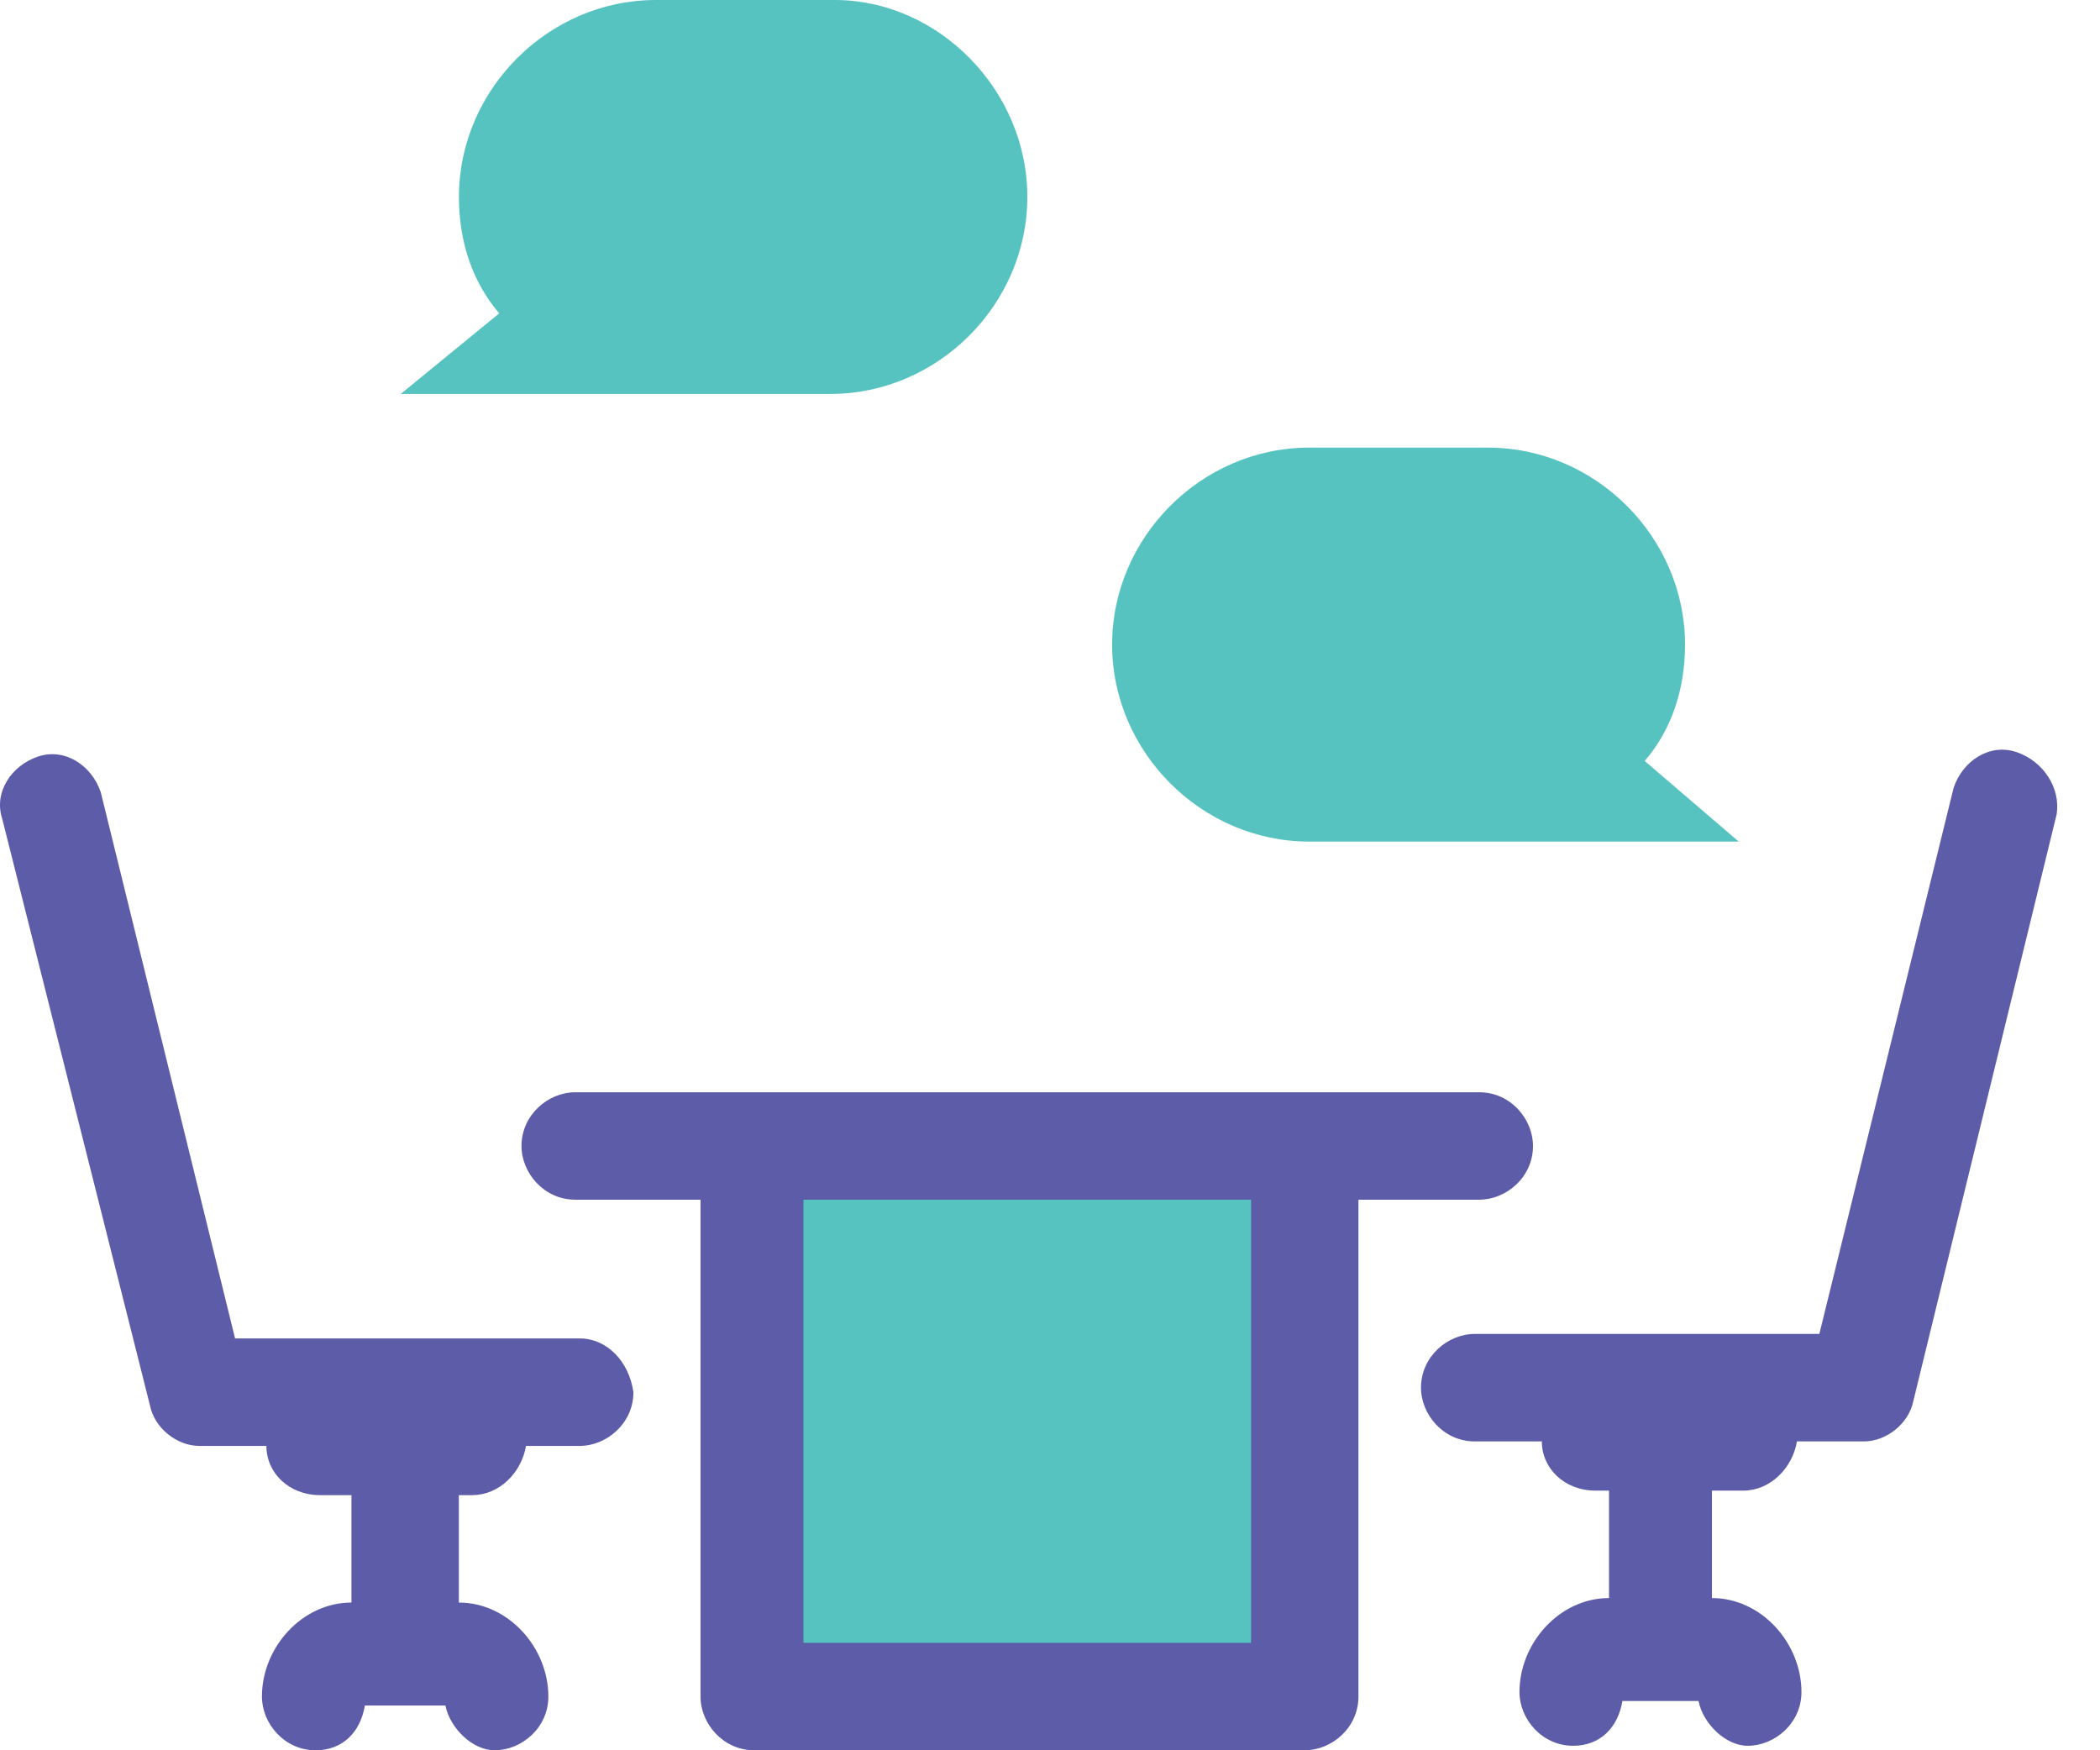 <svg width="48" height="40" viewBox="0 0 48 40" version="1.1" xmlns="http://www.w3.org/2000/svg" xmlns:xlink="http://www.w3.org/1999/xlink" xmlns:figma="http://www.figma.com/figma/ns">
<title>intervies</title>
<desc>Created using Figma</desc>
<g id="Canvas" transform="translate(-1596 235)" figma:type="canvas">
<g id="intervies" style="mix-blend-mode:normal;" figma:type="frame">
<g id="Group" style="mix-blend-mode:normal;" figma:type="frame">
<g id="Group" style="mix-blend-mode:normal;" figma:type="frame">
<g id="Vector" style="mix-blend-mode:normal;" figma:type="vector">
<use xlink:href="#path0_fill" transform="translate(1613.65 -208.299)" fill="#56C3C0" style="mix-blend-mode:normal;"/>
</g>
<g id="Vector" style="mix-blend-mode:normal;" figma:type="vector">
<use xlink:href="#path1_fill" transform="translate(1596 -217.764)" fill="#5D5CA9" style="mix-blend-mode:normal;"/>
</g>
<g id="Vector" style="mix-blend-mode:normal;" figma:type="vector">
<use xlink:href="#path2_fill" transform="translate(1628.48 -217.867)" fill="#5D5CA9" style="mix-blend-mode:normal;"/>
</g>
<g id="Vector" style="mix-blend-mode:normal;" figma:type="vector">
<use xlink:href="#path3_fill" transform="translate(1607.92 -210.038)" fill="#5D5CA9" style="mix-blend-mode:normal;"/>
</g>
</g>
</g>
<g id="Vector" style="mix-blend-mode:normal;" figma:type="vector">
<use xlink:href="#path4_fill" transform="translate(1621.42 -224.77)" fill="#56C3C0" style="mix-blend-mode:normal;"/>
</g>
<g id="Vector" style="mix-blend-mode:normal;" figma:type="vector">
<use xlink:href="#path5_fill" transform="translate(1605.16 -235)" fill="#56C3C0" style="mix-blend-mode:normal;"/>
</g>
</g>
</g>
<defs>
<path id="path0_fill" d="M 11.56 0L 0 0L 0 11.355L 11.56 11.355L 11.56 0Z"/>
<path id="path1_fill" d="M 13.25 13.352L 5.373 13.352L 2.304 0.872C 2.099 0.258 1.485 -0.151 0.872 0.053C 0.258 0.258 -0.151 0.872 0.053 1.485L 3.429 14.887C 3.531 15.399 4.043 15.808 4.554 15.808L 6.089 15.808C 6.089 16.422 6.601 16.933 7.317 16.933L 8.033 16.933L 8.033 19.388C 6.907 19.388 5.987 20.411 5.987 21.537C 5.987 22.15 6.498 22.764 7.214 22.764C 7.828 22.764 8.237 22.355 8.34 21.741L 10.181 21.741C 10.283 22.253 10.795 22.764 11.306 22.764C 11.92 22.764 12.534 22.253 12.534 21.537C 12.534 20.411 11.613 19.388 10.488 19.388L 10.488 16.933L 10.795 16.933C 11.409 16.933 11.92 16.422 12.023 15.808L 13.25 15.808C 13.864 15.808 14.478 15.296 14.478 14.58C 14.376 13.864 13.864 13.352 13.25 13.352Z"/>
<path id="path2_fill" d="M 13.606 0.053C 12.992 -0.151 12.379 0.258 12.174 0.872L 9.105 13.352L 1.228 13.352C 0.614 13.352 -7.80501e-07 13.864 -7.80501e-07 14.58C -7.80501e-07 15.194 0.512 15.808 1.228 15.808L 2.762 15.808C 2.762 16.422 3.274 16.933 3.99 16.933L 4.297 16.933L 4.297 19.388C 3.171 19.388 2.251 20.411 2.251 21.537C 2.251 22.15 2.762 22.764 3.478 22.764C 4.092 22.764 4.501 22.355 4.604 21.741L 6.343 21.741C 6.445 22.253 6.957 22.764 7.468 22.764C 8.082 22.764 8.696 22.253 8.696 21.537C 8.696 20.411 7.775 19.388 6.65 19.388L 6.65 16.933L 7.366 16.933C 7.98 16.933 8.491 16.422 8.593 15.808L 10.128 15.808C 10.639 15.808 11.151 15.399 11.253 14.887L 14.527 1.485C 14.629 0.872 14.22 0.258 13.606 0.053Z"/>
<path id="path3_fill" d="M 21.893 2.455C 22.506 2.455 23.12 1.944 23.12 1.228C 23.12 0.614 22.609 -3.9025e-07 21.893 -3.9025e-07L 1.228 -3.9025e-07C 0.614 -3.9025e-07 -1.95125e-07 0.512 -1.95125e-07 1.228C -1.95125e-07 1.841 0.512 2.455 1.228 2.455L 4.092 2.455L 4.092 13.811C 4.092 14.425 4.604 15.038 5.32 15.038L 17.903 15.038C 18.517 15.038 19.13 14.527 19.13 13.811L 19.13 2.455C 19.028 2.455 21.893 2.455 21.893 2.455ZM 16.675 12.583L 6.445 12.583L 6.445 2.455L 16.675 2.455L 16.675 12.583Z"/>
<path id="path4_fill" d="M 12.174 7.161C 12.788 6.445 13.095 5.524 13.095 4.501C 13.095 2.046 11.049 0 8.593 0L 4.501 0C 2.046 0 -3.9025e-07 2.046 -3.9025e-07 4.501C -3.9025e-07 6.957 2.046 9.003 4.501 9.003L 6.854 9.003L 7.161 9.003L 8.593 9.003L 14.322 9.003L 12.174 7.161Z"/>
<path id="path5_fill" d="M 2.251 7.161C 1.637 6.445 1.33 5.524 1.33 4.501C 1.33 2.046 3.376 0 5.831 0L 9.923 0C 12.276 0 14.322 2.046 14.322 4.501C 14.322 6.957 12.276 9.003 9.821 9.003L 7.468 9.003L 7.161 9.003L 5.729 9.003L 0 9.003L 2.251 7.161Z"/>
</defs>
</svg>
